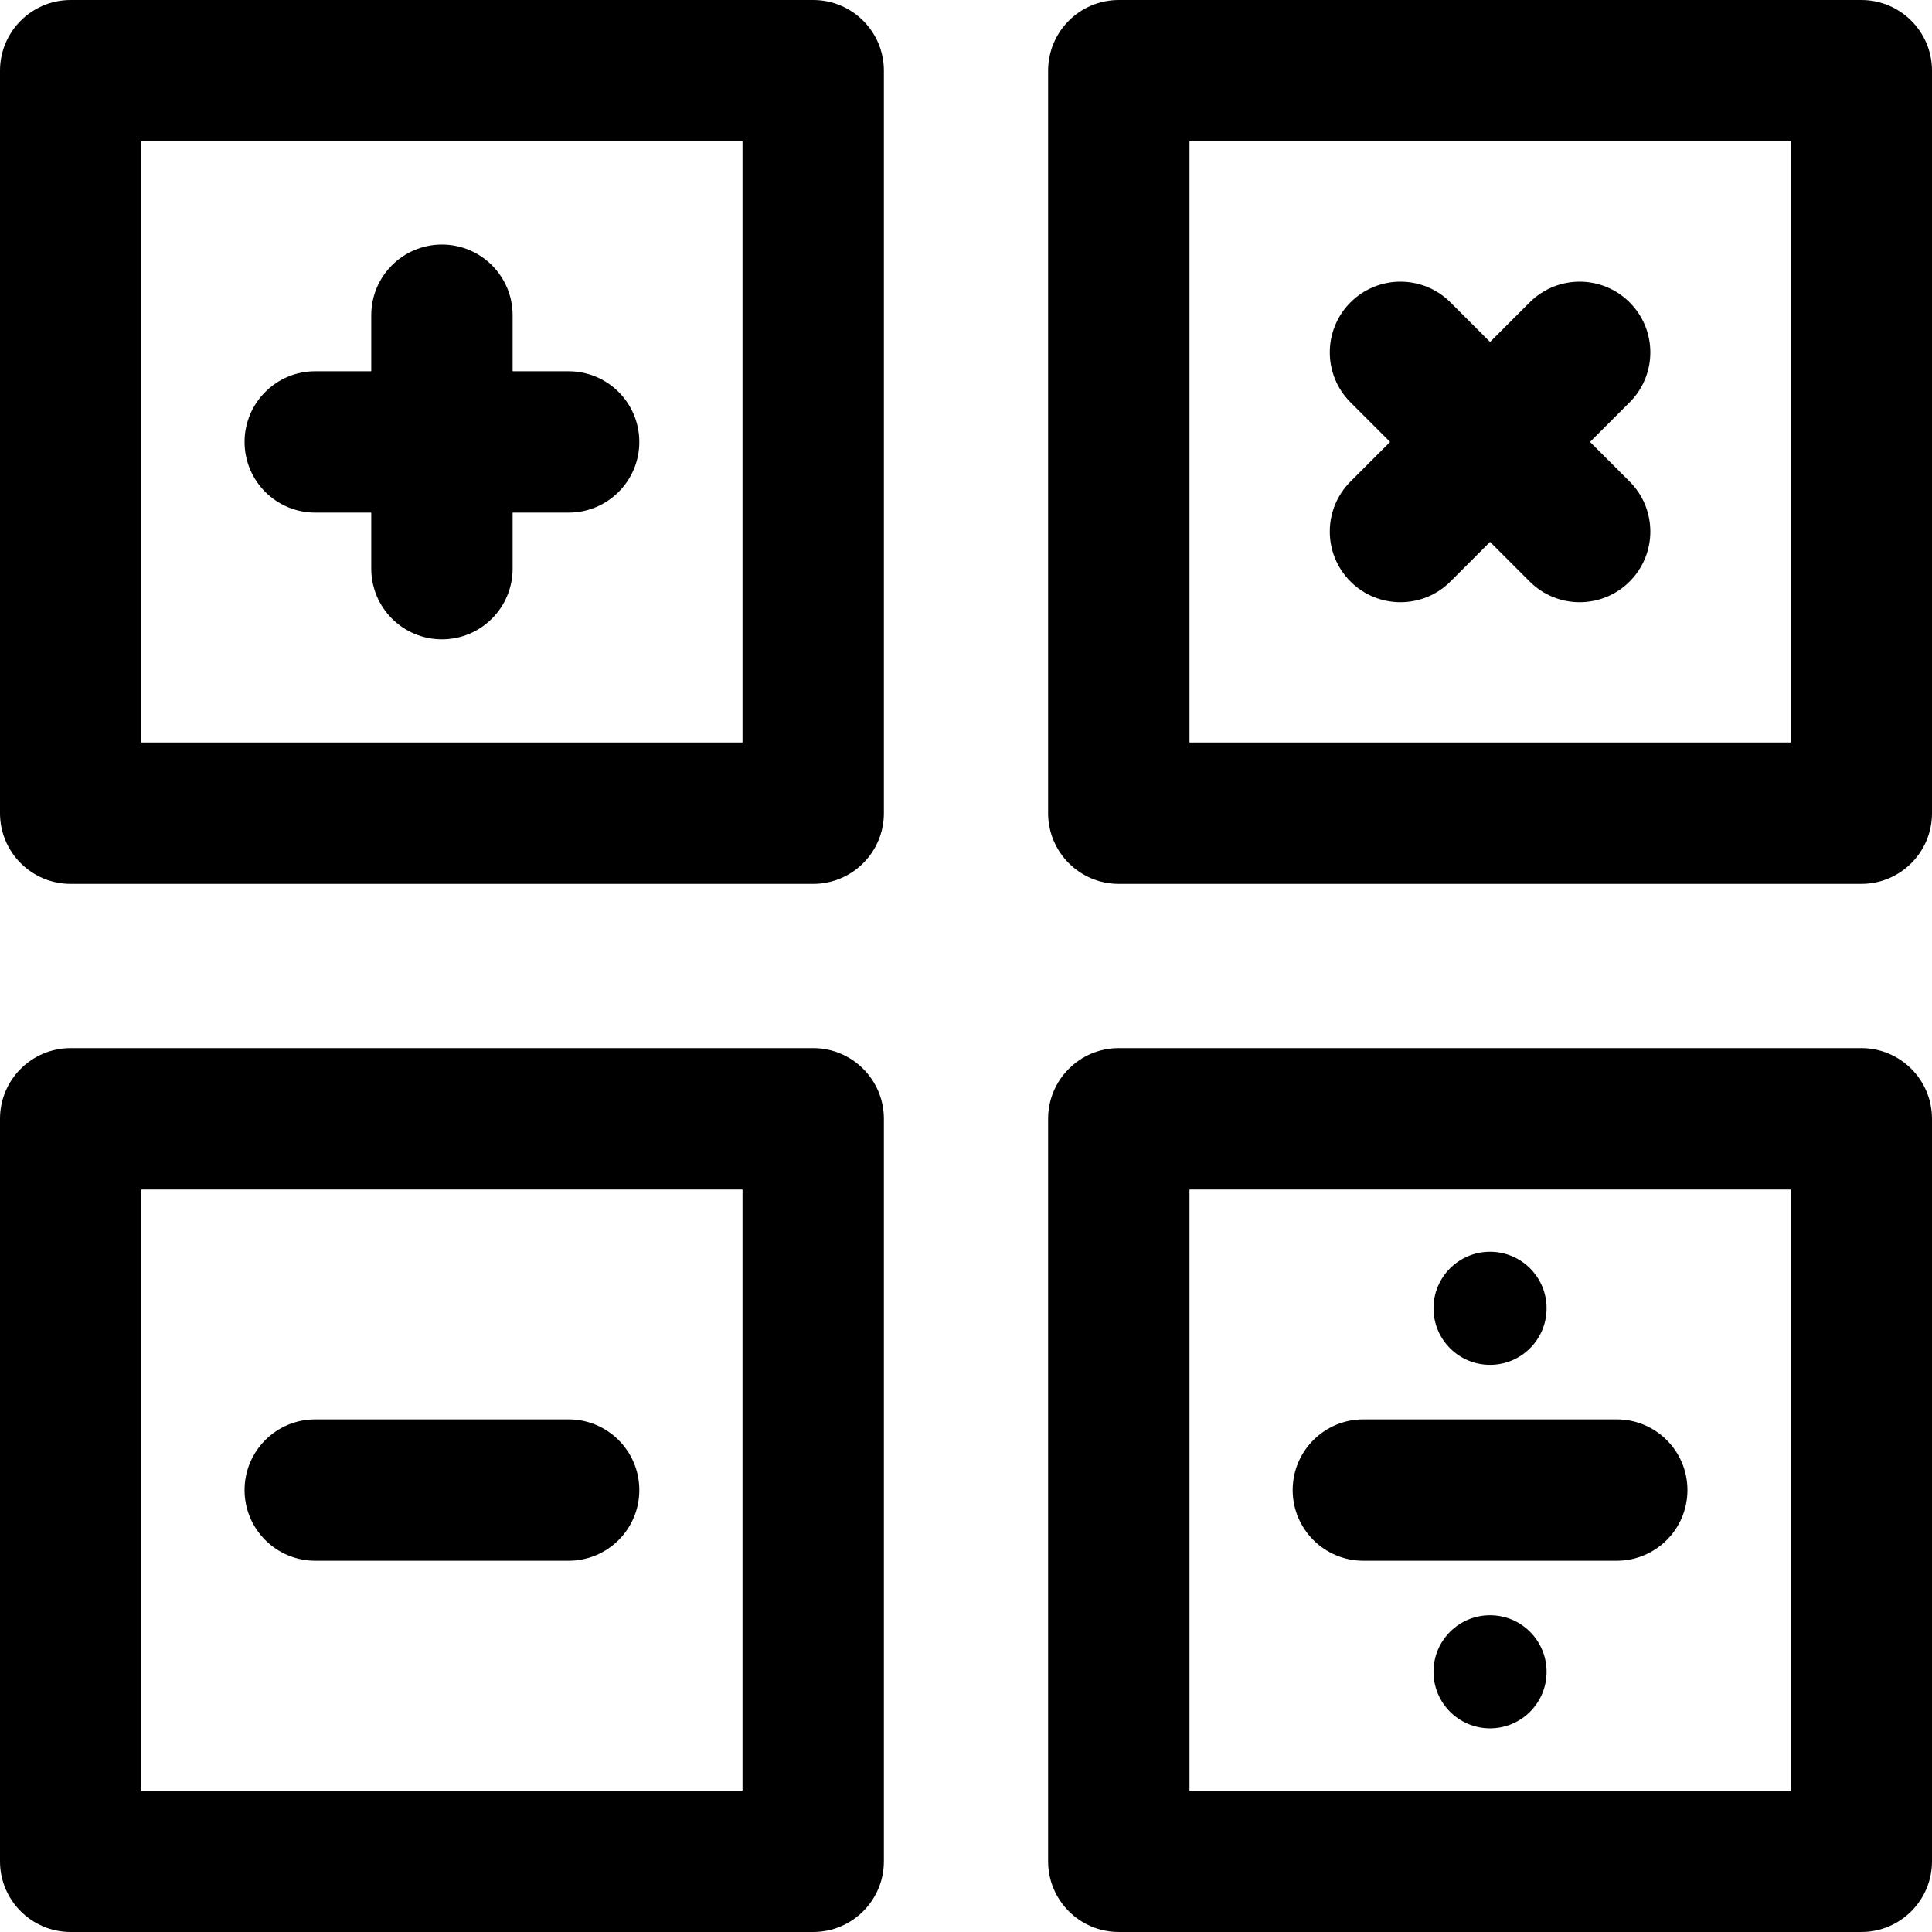 <?xml version="1.0" encoding="iso-8859-1"?>
<!-- Generator: Adobe Illustrator 19.0.0, SVG Export Plug-In . SVG Version: 6.00 Build 0)  -->
<svg xmlns="http://www.w3.org/2000/svg" xmlns:xlink="http://www.w3.org/1999/xlink" version="1.1" id="Layer_1" x="0px" y="0px" viewBox="0 0 512 512" style="enable-background:new 0 0 512 512;" xml:space="preserve">
<g>
	<g>
		<path d="M215.507,0H18.732C8.387,0,0,8.387,0,18.732v196.775c0,10.345,8.387,18.732,18.732,18.732h196.775    c10.345,0,18.732-8.387,18.732-18.732V18.732C234.239,8.387,225.852,0,215.507,0z M196.775,196.775H37.463V37.463h159.312V196.775    z"/>
	</g>
</g>
<g>
	<g>
		<path d="M493.268,0H296.493c-10.345,0-18.732,8.387-18.732,18.732v196.775c0,10.345,8.387,18.732,18.732,18.732h196.775    c10.345,0,18.732-8.387,18.732-18.732V18.732C512,8.387,503.613,0,493.268,0z M474.537,196.775H315.225V37.463h159.312V196.775z"/>
	</g>
</g>
<g>
	<g>
		<path d="M215.507,277.761H18.732C8.387,277.761,0,286.148,0,296.493v196.775C0,503.613,8.387,512,18.732,512h196.775    c10.345,0,18.732-8.387,18.732-18.732V296.493C234.239,286.148,225.852,277.761,215.507,277.761z M196.775,474.537H37.463V315.225    h159.312V474.537z"/>
	</g>
</g>
<g>
	<g>
		<path d="M493.268,277.761H296.493c-10.345,0-18.732,8.387-18.732,18.732v196.775c0,10.345,8.387,18.732,18.732,18.732h196.775    c10.345,0,18.732-8.387,18.732-18.732V296.493C512,286.148,503.613,277.761,493.268,277.761z M474.537,474.537H315.225V315.225    h159.312V474.537z"/>
	</g>
</g>
<g>
	<g>
		<path d="M150.694,98.388h-14.843V83.543c0-10.345-8.387-18.732-18.732-18.732s-18.732,8.387-18.732,18.732v14.843H83.543    c-10.345,0-18.732,8.387-18.732,18.732c0,10.346,8.387,18.733,18.732,18.733h14.844v14.843c0,10.345,8.387,18.732,18.732,18.732    s18.732-8.387,18.732-18.732v-14.843h14.843c10.345,0,18.732-8.387,18.732-18.732S161.039,98.388,150.694,98.388z"/>
	</g>
</g>
<g>
	<g>
		<path d="M150.694,376.149H83.543c-10.345,0-18.732,8.387-18.732,18.732c0,10.345,8.387,18.732,18.732,18.732h67.151    c10.345,0,18.732-8.387,18.732-18.732C169.426,384.536,161.039,376.149,150.694,376.149z"/>
	</g>
</g>
<g>
	<g>
		<path d="M428.457,376.149h-67.151c-10.345,0-18.732,8.387-18.732,18.732c0,10.345,8.386,18.732,18.732,18.732h67.151    c10.345,0,18.732-8.387,18.732-18.732C447.188,384.536,438.802,376.149,428.457,376.149z"/>
	</g>
</g>
<g>
	<g>
		<path d="M421.371,117.119l10.496-10.496c7.315-7.315,7.315-19.175,0-26.49c-7.314-7.315-19.175-7.315-26.49,0l-10.496,10.496    l-10.496-10.496c-7.314-7.315-19.175-7.315-26.49,0s-7.315,19.175,0,26.49l10.496,10.496l-10.496,10.496    c-7.315,7.315-7.315,19.175,0,26.49c7.314,7.315,19.175,7.317,26.49,0l10.496-10.496l10.496,10.496    c7.314,7.315,19.175,7.317,26.49,0c7.315-7.315,7.315-19.175,0-26.49L421.371,117.119z"/>
	</g>
</g>
<g>
	<g>
		<circle cx="394.877" cy="346.711" r="14.985"/>
	</g>
</g>
<g>
	<g>
		<circle cx="394.877" cy="443.042" r="14.985"/>
	</g>
</g>
<g>
</g>
<g>
</g>
<g>
</g>
<g>
</g>
<g>
</g>
<g>
</g>
<g>
</g>
<g>
</g>
<g>
</g>
<g>
</g>
<g>
</g>
<g>
</g>
<g>
</g>
<g>
</g>
<g>
</g>
</svg>
